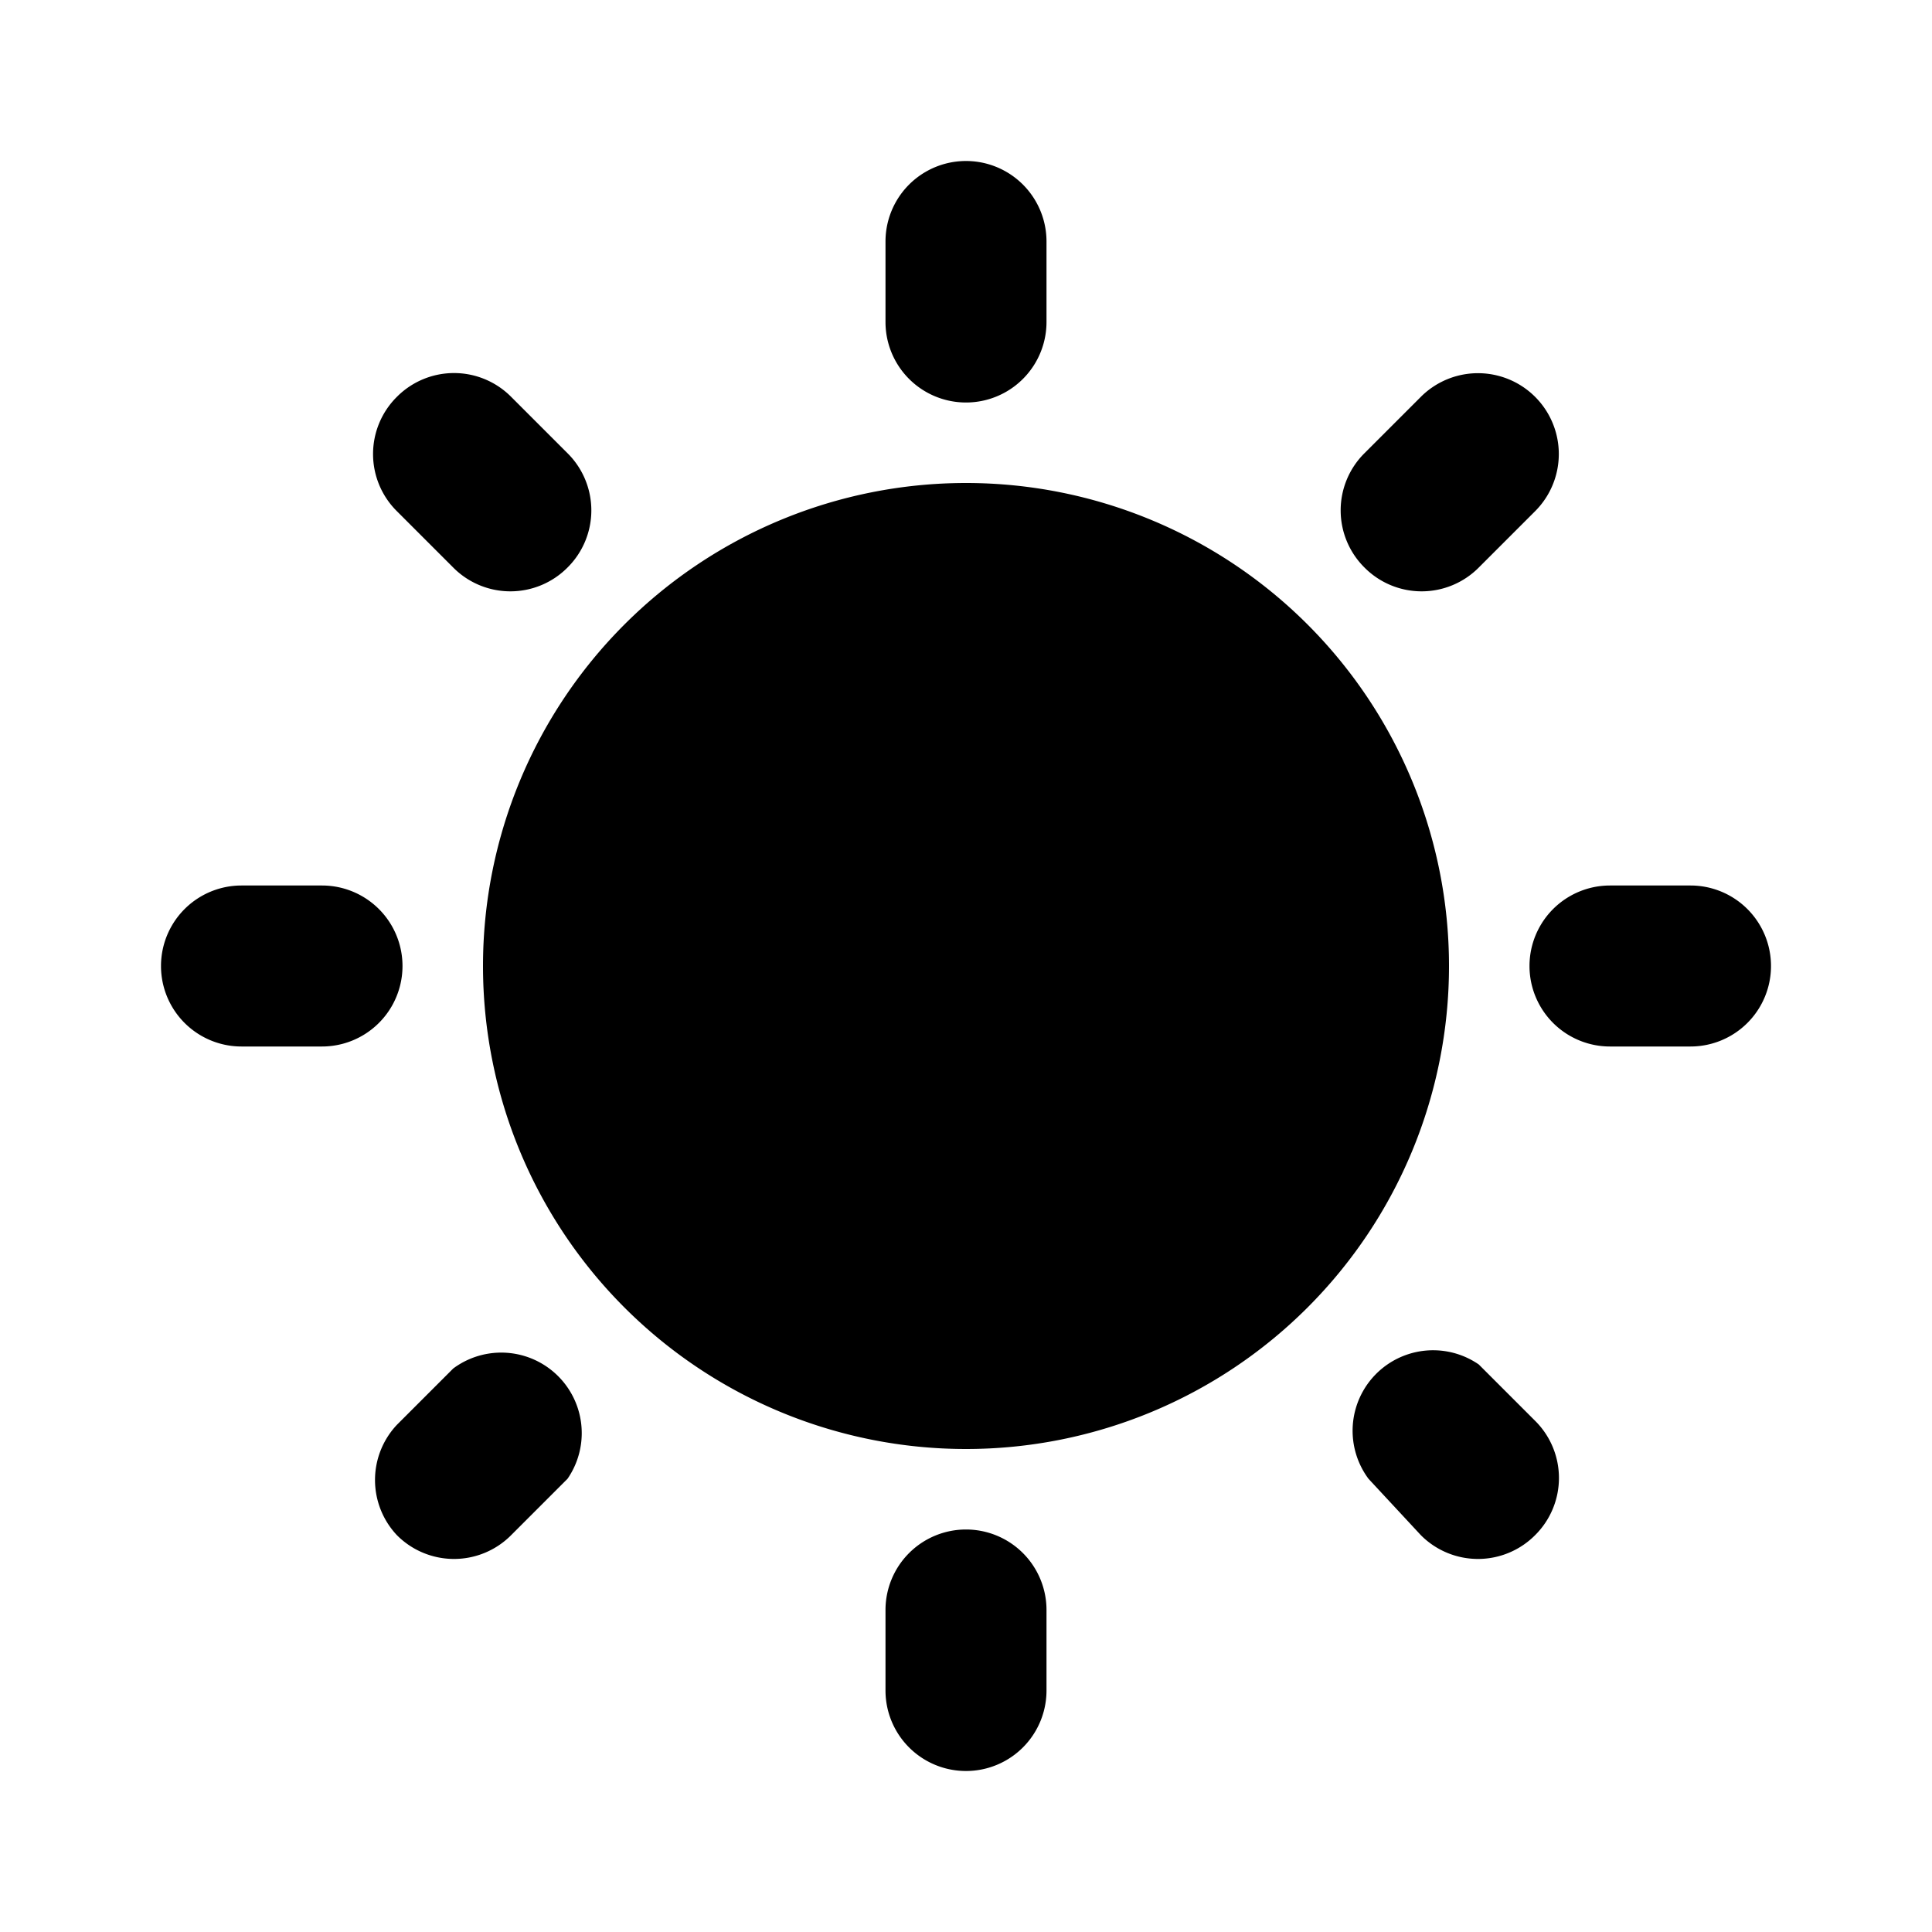 <svg id="Layer_1" data-name="Layer 1" xmlns="http://www.w3.org/2000/svg" viewBox="0 0 24 24"><title>Brightness High</title><path d="M12,19a1,1,0,0,1,1,1v1a1,1,0,0,1-2,0V20A1,1,0,0,1,12,19ZM13,4V3a1,1,0,0,0-2,0V4a1,1,0,0,0,2,0ZM3,13H4a1,1,0,0,0,0-2H3a1,1,0,0,0,0,2Zm18,0a1,1,0,0,0,0-2H20a1,1,0,0,0,0,2ZM4.93,19.07a1,1,0,0,0,1.42,0l.7-.7A1,1,0,0,0,5.63,17l-.7.7A1,1,0,0,0,4.93,19.07ZM17.65,4.93l-.7.7a1,1,0,0,0,0,1.42,1,1,0,0,0,1.42,0l.7-.7a1,1,0,1,0-1.42-1.42Zm-12.72,0a1,1,0,0,0,0,1.42l.7.7a1,1,0,0,0,1.42,0,1,1,0,0,0,0-1.42l-.7-.7A1,1,0,0,0,4.93,4.93ZM17.65,19.07a1,1,0,0,0,1.42,0,1,1,0,0,0,0-1.42l-.7-.7A1,1,0,0,0,17,18.37ZM18,12a6,6,0,1,0-6,6A6,6,0,0,0,18,12Z"/></svg>